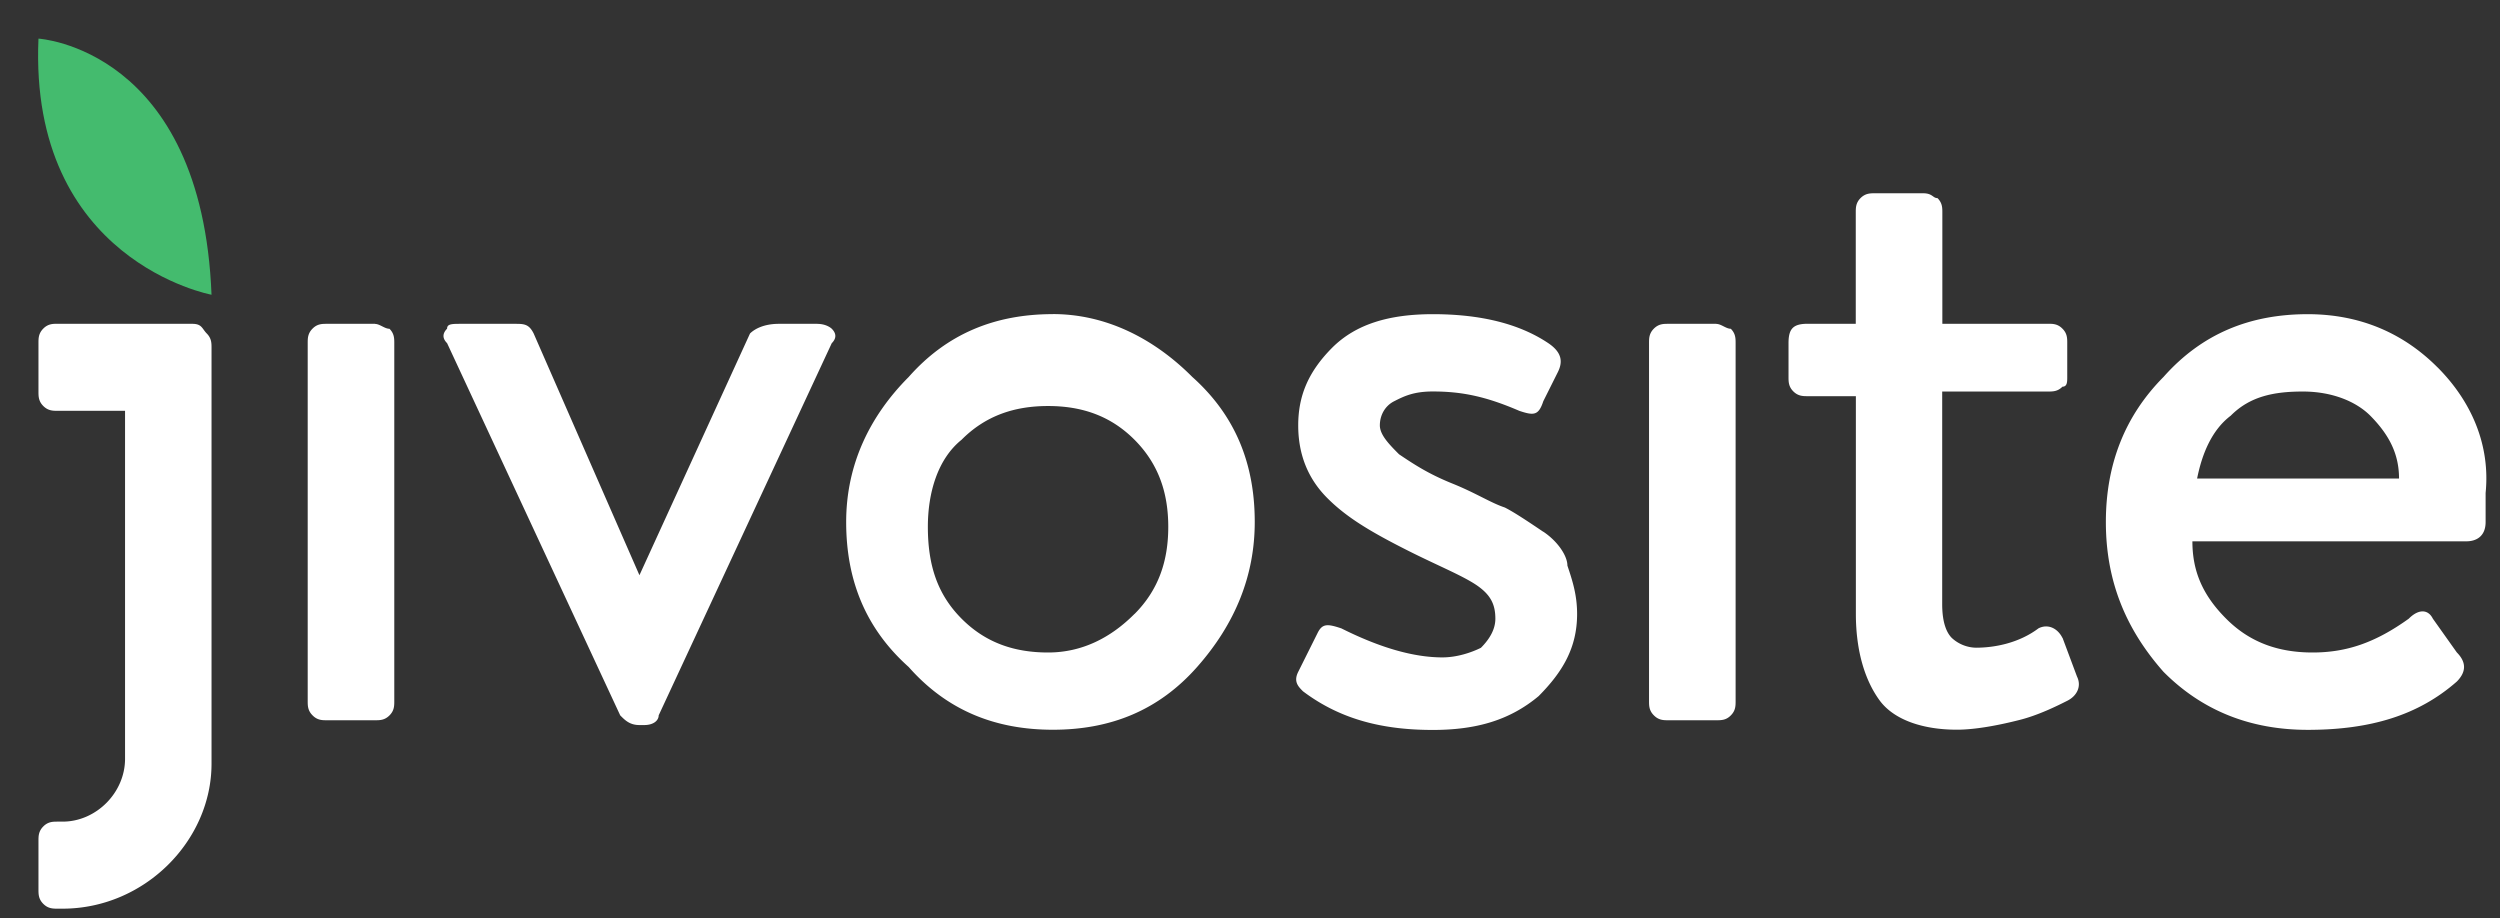 <svg width="49" height="18" viewBox="0 0 49 18" xmlns="http://www.w3.org/2000/svg"><rect x="0" y="0" width="49" height="18" fill="#333333" stroke="none"/><g fill="none" fill-rule="evenodd"><path d="M7.35 6.347h-.942c-.095 0-.19 0-.283.095-.094.095-.094.19-.094.284v7.01c0 .096 0 .19.095.285.094.096.188.096.283.096h.942c.094 0 .188 0 .283-.095.094-.094.094-.188.094-.283v-7.01c0-.095 0-.19-.094-.285-.095 0-.19-.095-.283-.095zm8.67 0h-.755c-.282 0-.47.095-.565.19l-2.167 4.737-2.073-4.737c-.095-.19-.19-.19-.377-.19H9.046c-.188 0-.283 0-.283.095-.094.095-.094.19 0 .284l3.393 7.295c.094.096.188.19.377.19h.094c.188 0 .283-.094.283-.19l3.392-7.294c.094-.094.094-.19 0-.284 0 0-.094-.095-.283-.095zm4.617-.19c-1.13 0-2.074.38-2.827 1.232-.754.757-1.225 1.705-1.225 2.842 0 1.136.377 2.084 1.225 2.842.753.852 1.696 1.23 2.827 1.23 1.13 0 2.073-.378 2.826-1.23.754-.853 1.13-1.8 1.13-2.842 0-1.137-.376-2.085-1.224-2.843-.755-.758-1.697-1.232-2.733-1.232zm1.6 5.875c-.47.473-1.035.757-1.695.757-.66 0-1.225-.19-1.696-.664-.47-.473-.66-1.042-.66-1.8 0-.663.19-1.326.66-1.705.47-.473 1.037-.662 1.696-.662.66 0 1.225.19 1.696.663.472.475.66 1.043.66 1.706s-.188 1.232-.66 1.706zm8.01-1.61c-.282-.19-.564-.38-.753-.475-.282-.094-.565-.284-1.036-.473-.47-.19-.754-.38-1.037-.57-.187-.188-.376-.378-.376-.567 0-.19.094-.38.283-.474.188-.095.377-.19.754-.19.566 0 1.037.095 1.697.38.283.094.377.094.47-.19l.284-.568c.095-.19.095-.38-.188-.57-.565-.378-1.32-.567-2.26-.567-.85 0-1.51.19-1.98.663-.47.475-.66.948-.66 1.517 0 .568.19 1.042.566 1.42.377.38.848.664 1.602 1.043.565.284 1.036.474 1.32.663.282.19.376.38.376.663 0 .19-.094.38-.283.57-.188.093-.47.188-.754.188-.566 0-1.226-.19-1.98-.568-.282-.095-.377-.095-.47.095l-.378.758c-.094.19 0 .285.095.38.753.568 1.6.757 2.544.757.85 0 1.508-.19 2.074-.663.47-.474.754-.947.754-1.61 0-.38-.095-.664-.19-.948 0-.19-.187-.473-.47-.663zm3.393-4.075h-.942c-.094 0-.188 0-.283.095-.094.095-.094.19-.094.284v7.01c0 .096 0 .19.095.285.095.096.19.096.283.096h.942c.095 0 .19 0 .283-.095.094-.094.094-.188.094-.283v-7.01c0-.095 0-.19-.094-.285-.094 0-.188-.095-.283-.095zm6.785 6.158c-.094-.19-.283-.284-.47-.19-.378.285-.85.38-1.226.38a.718.718 0 0 1-.472-.19c-.095-.094-.19-.284-.19-.663V7.674h2.074c.095 0 .19 0 .283-.095.094 0 .094-.096.094-.19v-.664c0-.094 0-.19-.095-.284-.094-.095-.188-.095-.283-.095H38.07v-2.18c0-.093 0-.188-.095-.283-.094 0-.094-.095-.283-.095h-.942c-.094 0-.188 0-.283.094-.094.095-.094.19-.094.284v2.18h-.942c-.282 0-.376.094-.376.378v.663c0 .094 0 .19.094.284.094.094.19.094.283.094h.943v4.264c0 .757.19 1.326.47 1.705.284.38.85.568 1.51.568.376 0 .847-.094 1.224-.19.377-.094.754-.283.942-.378.188-.095.282-.284.188-.474l-.283-.758zm7.35-5.305c-.66-.663-1.508-1.042-2.544-1.042-1.13 0-2.072.38-2.826 1.23-.754.76-1.13 1.707-1.13 2.844 0 1.136.376 2.084 1.13 2.936.754.758 1.696 1.137 2.827 1.137 1.226 0 2.168-.284 2.922-.947.188-.19.188-.38 0-.57l-.47-.662c-.095-.19-.284-.19-.472 0-.66.474-1.225.663-1.885.663-.66 0-1.225-.19-1.696-.664-.472-.473-.66-.947-.66-1.515h5.37c.19 0 .377-.094.377-.378v-.57c.095-.946-.282-1.8-.942-2.462zm-4.712 2.18c.095-.475.283-.948.66-1.233.377-.38.848-.473 1.414-.473.565 0 1.036.19 1.32.473.376.38.564.758.564 1.232h-3.957zM3.77 6.346H1.13c-.093 0-.188 0-.282.095-.094.095-.094.19-.094.284v.948c0 .094 0 .19.094.284.094.095.19.095.283.095h1.32v6.82c0 .664-.565 1.232-1.225 1.232H1.13c-.093 0-.188 0-.282.095-.094.095-.094.19-.094.284v.948c0 .094 0 .19.094.284.094.095.19.095.283.095h.095c1.602 0 2.92-1.326 2.92-2.842V6.82c0-.094 0-.188-.093-.283-.094-.095-.094-.19-.283-.19z" fill="#FFF"/><path d="M4.146 5.78C3.958.946.754.757.754.757c-.19 4.358 3.392 5.02 3.392 5.02z" fill="#44BB6E"/></g></svg>